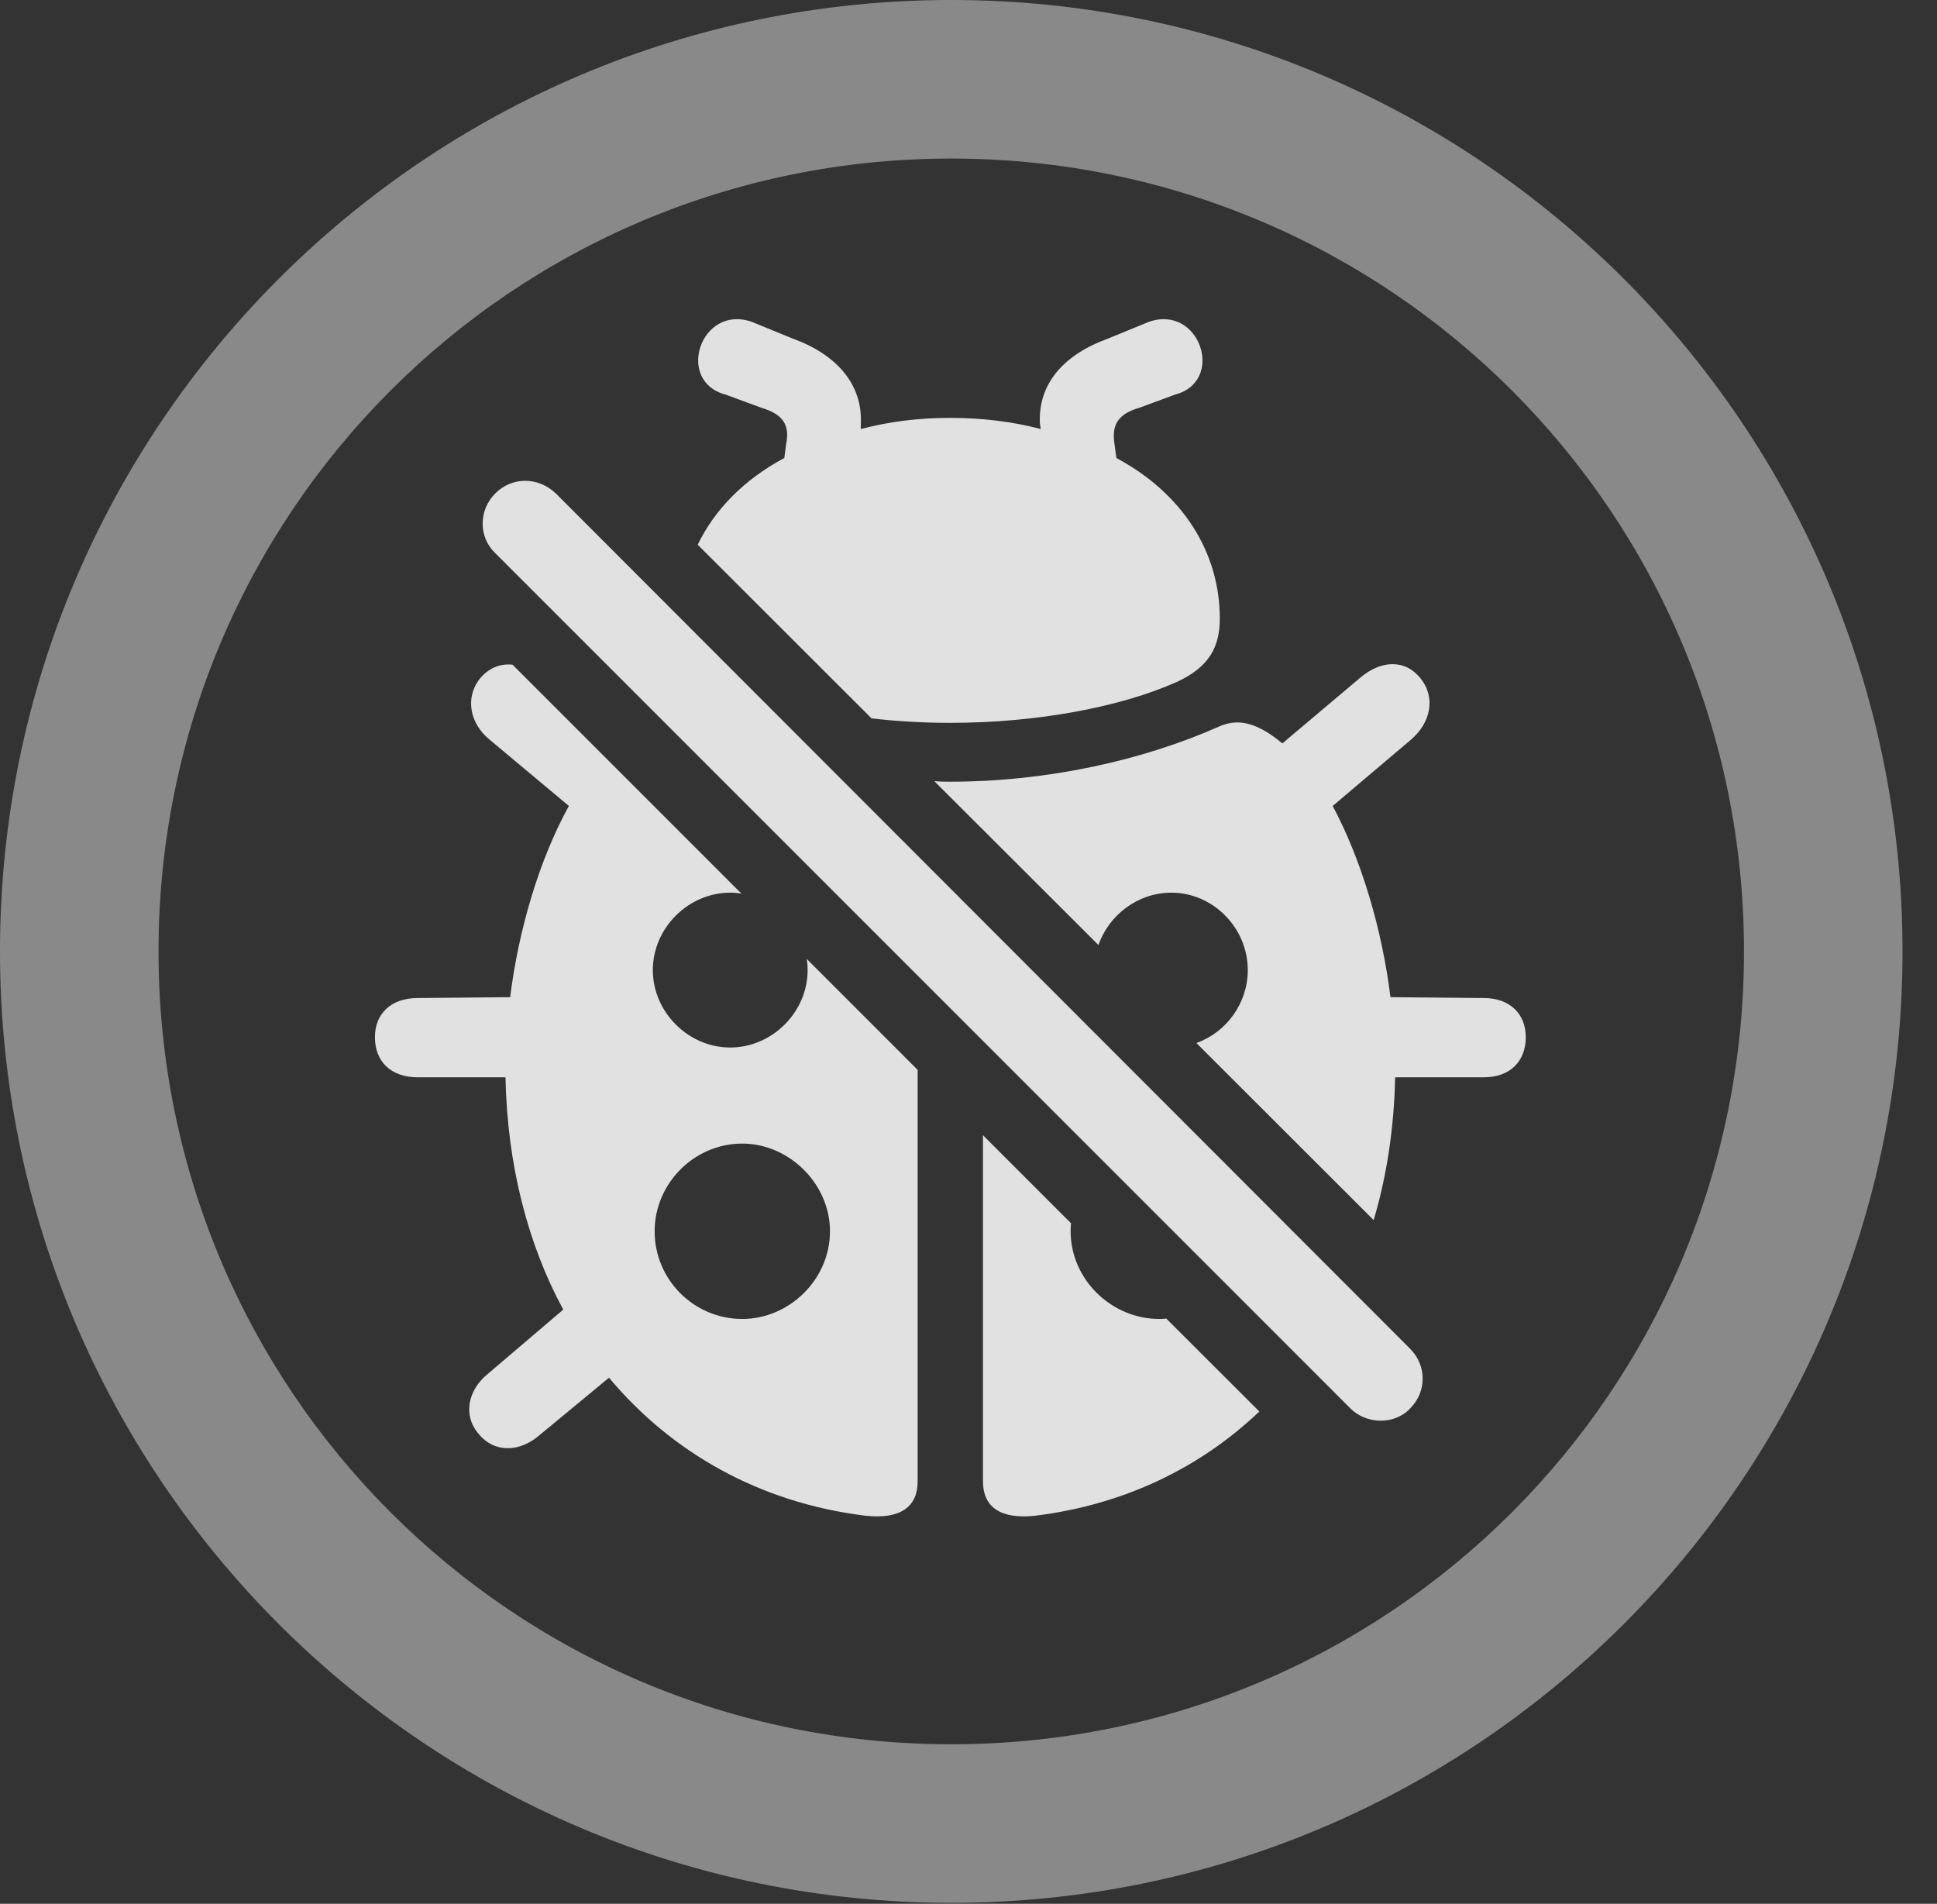 <?xml version="1.0" encoding="UTF-8"?>
<!--Generator: Apple Native CoreSVG 341-->
<!DOCTYPE svg
PUBLIC "-//W3C//DTD SVG 1.1//EN"
       "http://www.w3.org/Graphics/SVG/1.1/DTD/svg11.dtd">
<svg version="1.1" xmlns="http://www.w3.org/2000/svg" xmlns:xlink="http://www.w3.org/1999/xlink" viewBox="0 0 20.283 19.932">
 <rect x="0" y="0" width="20.283" height="19.932" fill="#333333" stroke="none"/>
 <g>
  <rect height="19.932" opacity="0" width="20.283" x="0" y="0"/>
  <path d="M19.922 9.961C19.922 15.459 15.459 19.922 9.961 19.922C4.463 19.922 0 15.459 0 9.961C0 4.463 4.463 0 9.961 0C15.459 0 19.922 4.463 19.922 9.961ZM1.66 9.961C1.66 14.551 5.371 18.262 9.961 18.262C14.551 18.262 18.262 14.551 18.262 9.961C18.262 5.371 14.551 1.66 9.961 1.66C5.371 1.66 1.66 5.371 1.66 9.961Z" fill="white" fill-opacity="0.425"/>
  <path d="M11.215 12.807C11.212 12.835 11.211 12.863 11.211 12.891C11.211 13.398 11.641 13.809 12.139 13.809C12.164 13.809 12.189 13.808 12.213 13.805L13.187 14.778C12.57 15.365 11.774 15.754 10.84 15.869C10.479 15.908 10.293 15.781 10.293 15.508L10.293 11.885ZM5.367 6.959L7.764 9.356C7.726 9.349 7.686 9.346 7.646 9.346C7.207 9.346 6.836 9.717 6.836 10.156C6.836 10.596 7.207 10.967 7.646 10.967C8.086 10.967 8.457 10.596 8.457 10.156C8.457 10.116 8.454 10.077 8.447 10.039L9.609 11.201L9.609 15.508C9.609 15.781 9.424 15.908 9.062 15.869C7.949 15.732 7.031 15.205 6.377 14.424L5.645 15.029C5.439 15.205 5.176 15.215 5.01 15.01C4.844 14.815 4.902 14.551 5.107 14.385L5.898 13.711C5.527 13.027 5.312 12.197 5.293 11.279L4.375 11.279C4.092 11.279 3.926 11.113 3.926 10.859C3.926 10.615 4.092 10.449 4.375 10.449L5.342 10.44C5.43 9.736 5.645 9.004 5.957 8.438L5.127 7.744C4.922 7.578 4.863 7.305 5.029 7.1C5.122 6.991 5.242 6.945 5.367 6.959ZM6.855 12.891C6.855 13.398 7.266 13.809 7.773 13.809C8.262 13.809 8.691 13.398 8.691 12.891C8.691 12.393 8.262 11.973 7.773 11.973C7.266 11.973 6.855 12.393 6.855 12.891ZM14.873 7.1C15.039 7.305 14.98 7.568 14.775 7.744L13.955 8.438C14.258 9.004 14.473 9.736 14.56 10.44L15.537 10.449C15.81 10.449 15.977 10.615 15.977 10.859C15.977 11.113 15.81 11.279 15.537 11.279L14.609 11.279C14.598 11.811 14.521 12.314 14.384 12.774L12.528 10.92C12.841 10.809 13.066 10.504 13.066 10.156C13.066 9.717 12.705 9.346 12.266 9.346C11.911 9.346 11.611 9.583 11.502 9.894L9.784 8.179C9.84 8.183 9.895 8.184 9.951 8.184C10.967 8.184 11.973 7.959 12.764 7.607C12.94 7.529 13.135 7.539 13.428 7.783L14.238 7.1C14.453 6.914 14.707 6.895 14.873 7.1ZM12.305 4.131L11.934 4.268C11.699 4.336 11.641 4.453 11.67 4.648L11.69 4.795C12.383 5.166 12.773 5.781 12.773 6.475C12.773 6.768 12.666 6.982 12.324 7.139C11.738 7.402 10.859 7.568 9.951 7.568C9.67 7.568 9.392 7.552 9.126 7.521L7.306 5.703C7.483 5.335 7.792 5.02 8.213 4.795L8.232 4.648C8.271 4.453 8.203 4.336 7.969 4.268L7.598 4.131C7.07 3.994 7.334 3.184 7.871 3.369L8.301 3.545C8.76 3.711 9.033 4.023 9.014 4.434L9.014 4.492C9.307 4.414 9.619 4.375 9.951 4.375C10.283 4.375 10.605 4.414 10.898 4.492L10.889 4.434C10.869 4.014 11.143 3.711 11.602 3.545L12.031 3.369C12.568 3.184 12.832 3.994 12.305 4.131Z" fill="white" fill-opacity="0.85"/>
  <path d="M14.141 14.746C14.307 14.912 14.6 14.922 14.766 14.746C14.941 14.57 14.941 14.297 14.766 14.121L5.82 5.166C5.635 4.99 5.361 4.99 5.186 5.166C5.01 5.342 5.01 5.625 5.186 5.791Z" fill="white" fill-opacity="0.85"/>
 </g>
</svg>
